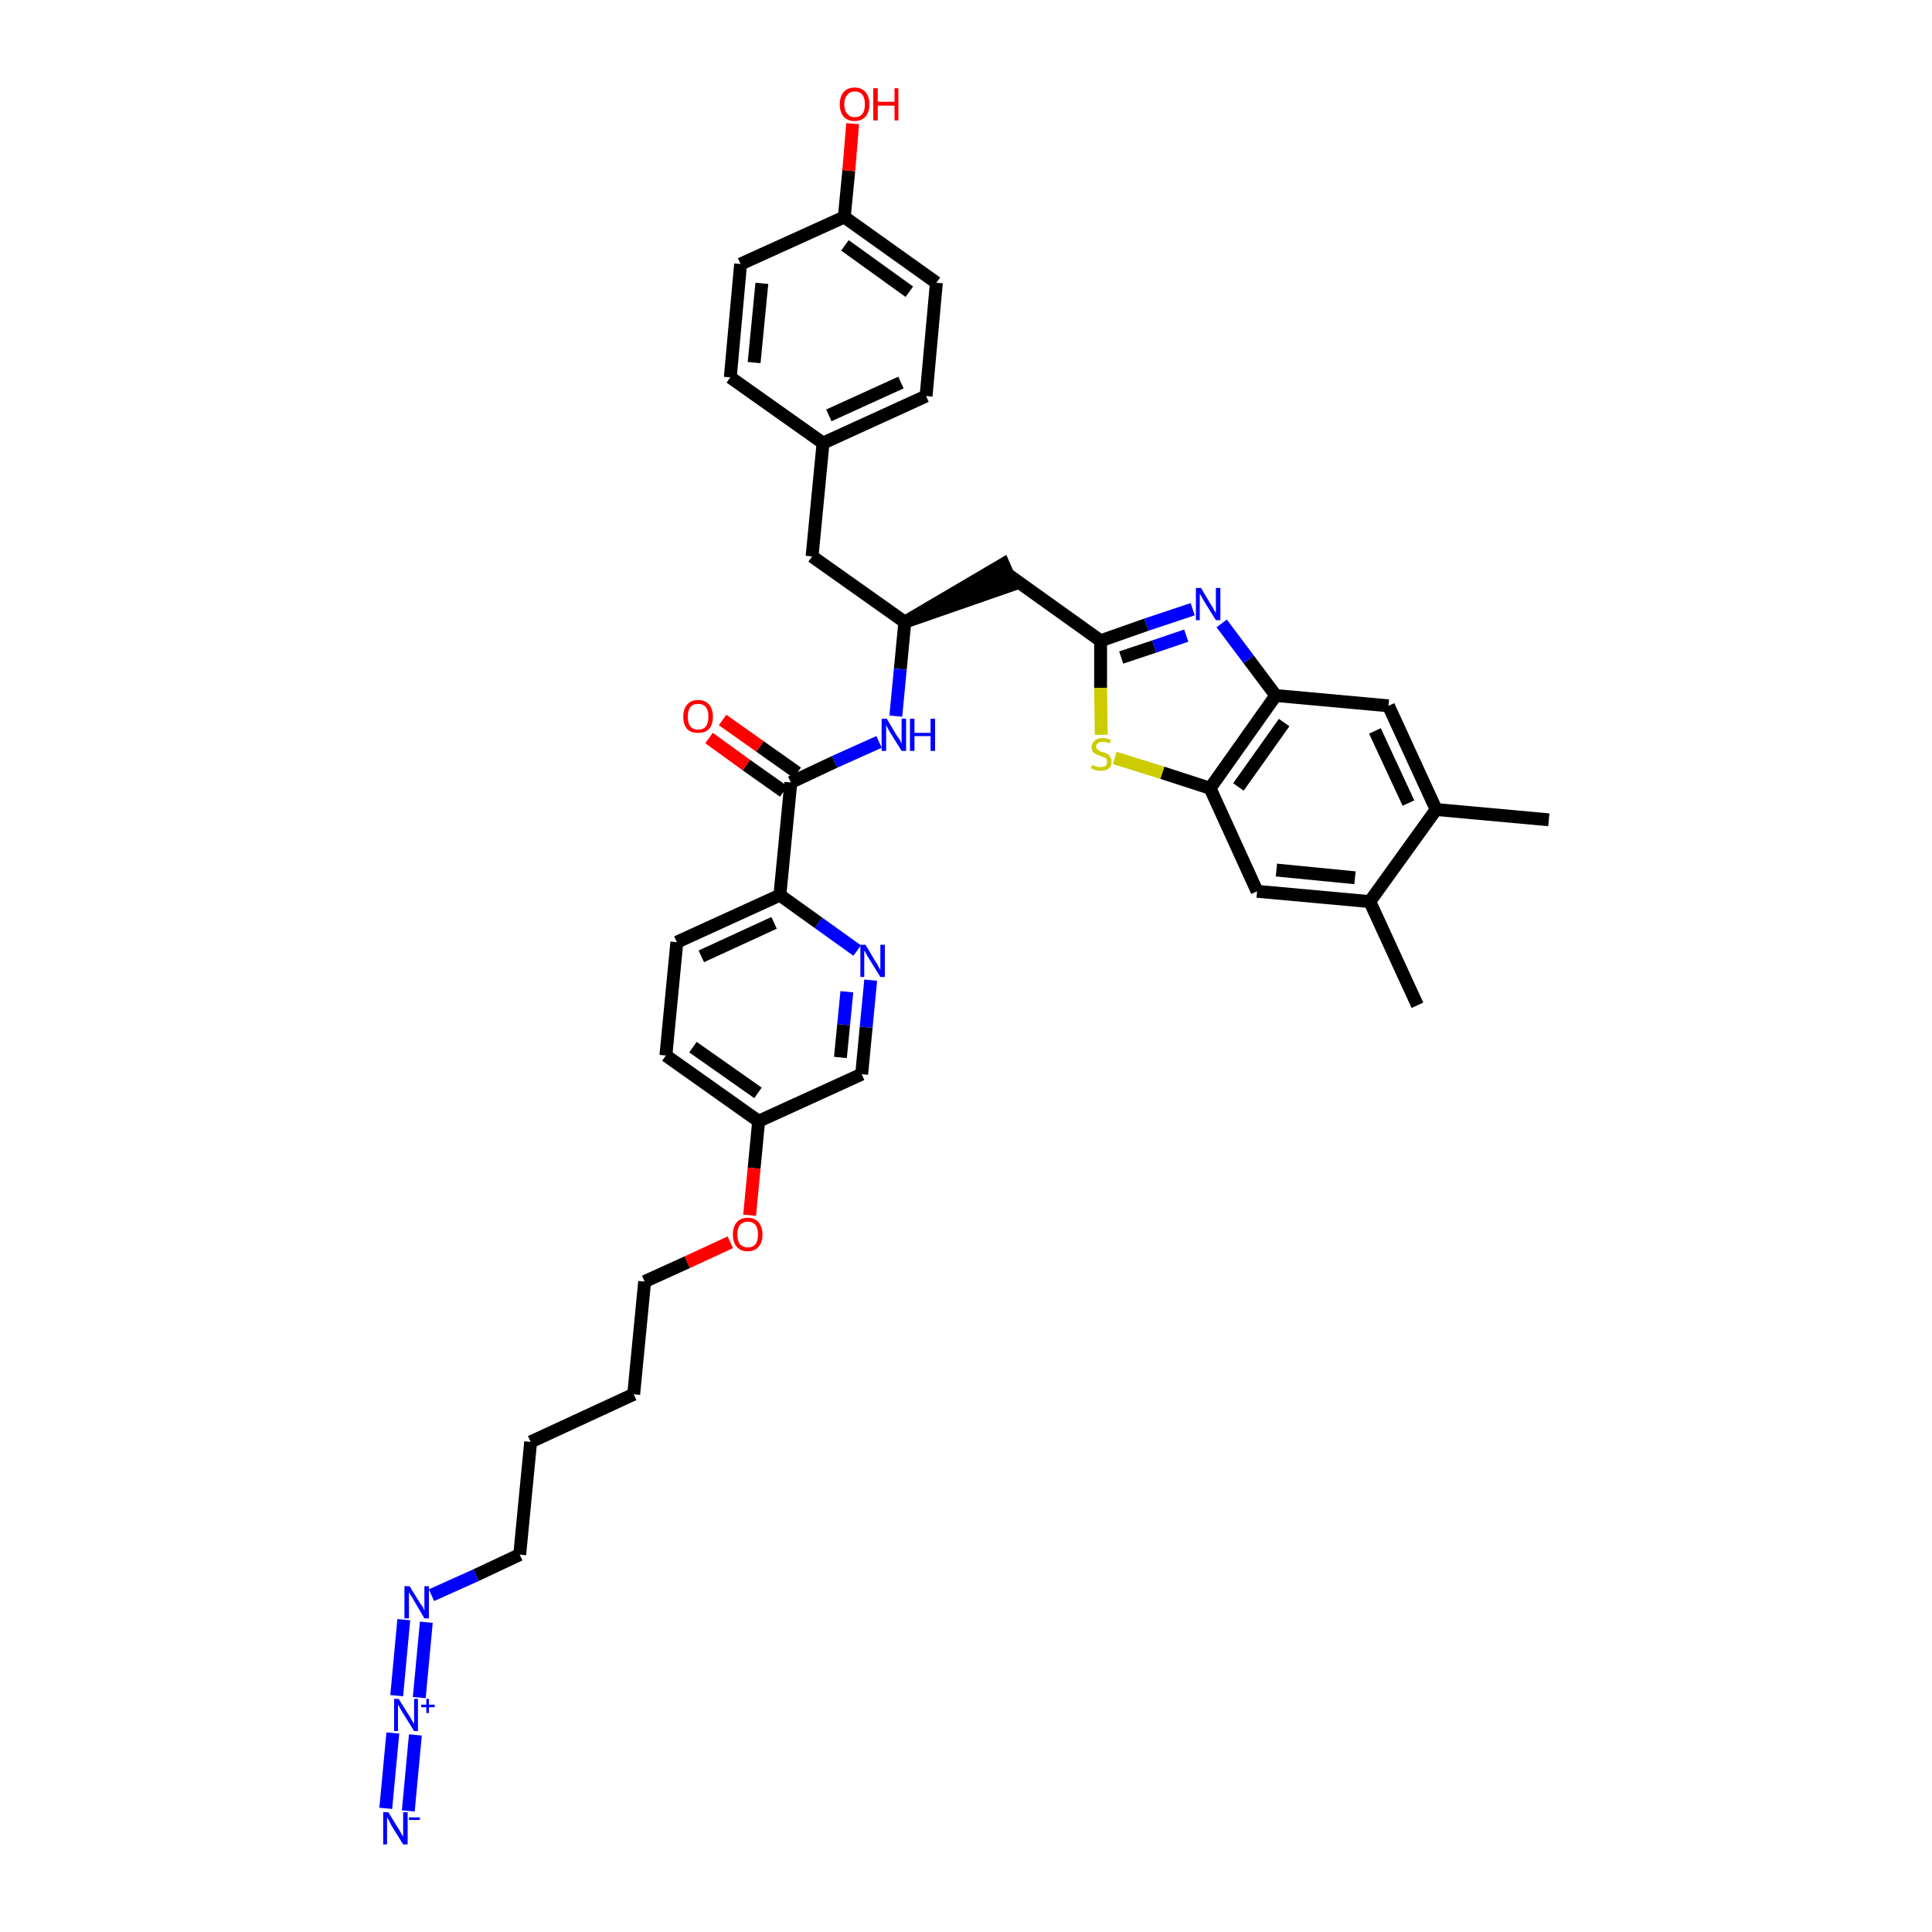 <?xml version='1.0' encoding='iso-8859-1'?>
<svg version='1.1' baseProfile='full'
              xmlns='http://www.w3.org/2000/svg'
                      xmlns:rdkit='http://www.rdkit.org/xml'
                      xmlns:xlink='http://www.w3.org/1999/xlink'
                  xml:space='preserve'
width='300px' height='300px' viewBox='0 0 300 300'>
<!-- END OF HEADER -->
<path class='bond-0 atom-0 atom-1' d='M 240.5,127.3 L 223.0,125.7' style='fill:none;fill-rule:evenodd;stroke:#000000;stroke-width:2.0px;stroke-linecap:butt;stroke-linejoin:miter;stroke-opacity:1' />
<path class='bond-1 atom-1 atom-2' d='M 223.0,125.7 L 215.6,109.6' style='fill:none;fill-rule:evenodd;stroke:#000000;stroke-width:2.0px;stroke-linecap:butt;stroke-linejoin:miter;stroke-opacity:1' />
<path class='bond-1 atom-1 atom-2' d='M 218.7,124.7 L 213.5,113.5' style='fill:none;fill-rule:evenodd;stroke:#000000;stroke-width:2.0px;stroke-linecap:butt;stroke-linejoin:miter;stroke-opacity:1' />
<path class='bond-37 atom-36 atom-1' d='M 212.7,140.0 L 223.0,125.7' style='fill:none;fill-rule:evenodd;stroke:#000000;stroke-width:2.0px;stroke-linecap:butt;stroke-linejoin:miter;stroke-opacity:1' />
<path class='bond-2 atom-2 atom-3' d='M 215.6,109.6 L 198.1,108.0' style='fill:none;fill-rule:evenodd;stroke:#000000;stroke-width:2.0px;stroke-linecap:butt;stroke-linejoin:miter;stroke-opacity:1' />
<path class='bond-3 atom-3 atom-4' d='M 198.1,108.0 L 193.9,102.4' style='fill:none;fill-rule:evenodd;stroke:#000000;stroke-width:2.0px;stroke-linecap:butt;stroke-linejoin:miter;stroke-opacity:1' />
<path class='bond-3 atom-3 atom-4' d='M 193.9,102.4 L 189.7,96.8' style='fill:none;fill-rule:evenodd;stroke:#0000FF;stroke-width:2.0px;stroke-linecap:butt;stroke-linejoin:miter;stroke-opacity:1' />
<path class='bond-38 atom-34 atom-3' d='M 187.9,122.4 L 198.1,108.0' style='fill:none;fill-rule:evenodd;stroke:#000000;stroke-width:2.0px;stroke-linecap:butt;stroke-linejoin:miter;stroke-opacity:1' />
<path class='bond-38 atom-34 atom-3' d='M 192.3,122.2 L 199.4,112.2' style='fill:none;fill-rule:evenodd;stroke:#000000;stroke-width:2.0px;stroke-linecap:butt;stroke-linejoin:miter;stroke-opacity:1' />
<path class='bond-4 atom-4 atom-5' d='M 185.2,94.6 L 178.0,97.0' style='fill:none;fill-rule:evenodd;stroke:#0000FF;stroke-width:2.0px;stroke-linecap:butt;stroke-linejoin:miter;stroke-opacity:1' />
<path class='bond-4 atom-4 atom-5' d='M 178.0,97.0 L 170.9,99.5' style='fill:none;fill-rule:evenodd;stroke:#000000;stroke-width:2.0px;stroke-linecap:butt;stroke-linejoin:miter;stroke-opacity:1' />
<path class='bond-4 atom-4 atom-5' d='M 184.2,98.7 L 179.2,100.4' style='fill:none;fill-rule:evenodd;stroke:#0000FF;stroke-width:2.0px;stroke-linecap:butt;stroke-linejoin:miter;stroke-opacity:1' />
<path class='bond-4 atom-4 atom-5' d='M 179.2,100.4 L 174.1,102.1' style='fill:none;fill-rule:evenodd;stroke:#000000;stroke-width:2.0px;stroke-linecap:butt;stroke-linejoin:miter;stroke-opacity:1' />
<path class='bond-5 atom-5 atom-6' d='M 170.9,99.5 L 156.5,89.2' style='fill:none;fill-rule:evenodd;stroke:#000000;stroke-width:2.0px;stroke-linecap:butt;stroke-linejoin:miter;stroke-opacity:1' />
<path class='bond-32 atom-5 atom-33' d='M 170.9,99.5 L 170.9,106.8' style='fill:none;fill-rule:evenodd;stroke:#000000;stroke-width:2.0px;stroke-linecap:butt;stroke-linejoin:miter;stroke-opacity:1' />
<path class='bond-32 atom-5 atom-33' d='M 170.9,106.8 L 171.0,114.1' style='fill:none;fill-rule:evenodd;stroke:#CCCC00;stroke-width:2.0px;stroke-linecap:butt;stroke-linejoin:miter;stroke-opacity:1' />
<path class='bond-6 atom-7 atom-6' d='M 140.5,96.6 L 157.2,90.8 L 155.8,87.6 Z' style='fill:#000000;fill-rule:evenodd;fill-opacity:1;stroke:#000000;stroke-width:2.0px;stroke-linecap:butt;stroke-linejoin:miter;stroke-opacity:1;' />
<path class='bond-7 atom-7 atom-8' d='M 140.5,96.6 L 126.1,86.4' style='fill:none;fill-rule:evenodd;stroke:#000000;stroke-width:2.0px;stroke-linecap:butt;stroke-linejoin:miter;stroke-opacity:1' />
<path class='bond-15 atom-7 atom-16' d='M 140.5,96.6 L 139.8,103.9' style='fill:none;fill-rule:evenodd;stroke:#000000;stroke-width:2.0px;stroke-linecap:butt;stroke-linejoin:miter;stroke-opacity:1' />
<path class='bond-15 atom-7 atom-16' d='M 139.8,103.9 L 139.1,111.2' style='fill:none;fill-rule:evenodd;stroke:#0000FF;stroke-width:2.0px;stroke-linecap:butt;stroke-linejoin:miter;stroke-opacity:1' />
<path class='bond-8 atom-8 atom-9' d='M 126.1,86.4 L 127.8,68.8' style='fill:none;fill-rule:evenodd;stroke:#000000;stroke-width:2.0px;stroke-linecap:butt;stroke-linejoin:miter;stroke-opacity:1' />
<path class='bond-9 atom-9 atom-10' d='M 127.8,68.8 L 143.8,61.5' style='fill:none;fill-rule:evenodd;stroke:#000000;stroke-width:2.0px;stroke-linecap:butt;stroke-linejoin:miter;stroke-opacity:1' />
<path class='bond-9 atom-9 atom-10' d='M 128.7,64.5 L 139.9,59.4' style='fill:none;fill-rule:evenodd;stroke:#000000;stroke-width:2.0px;stroke-linecap:butt;stroke-linejoin:miter;stroke-opacity:1' />
<path class='bond-39 atom-15 atom-9' d='M 113.4,58.6 L 127.8,68.8' style='fill:none;fill-rule:evenodd;stroke:#000000;stroke-width:2.0px;stroke-linecap:butt;stroke-linejoin:miter;stroke-opacity:1' />
<path class='bond-10 atom-10 atom-11' d='M 143.8,61.5 L 145.4,43.9' style='fill:none;fill-rule:evenodd;stroke:#000000;stroke-width:2.0px;stroke-linecap:butt;stroke-linejoin:miter;stroke-opacity:1' />
<path class='bond-11 atom-11 atom-12' d='M 145.4,43.9 L 131.1,33.7' style='fill:none;fill-rule:evenodd;stroke:#000000;stroke-width:2.0px;stroke-linecap:butt;stroke-linejoin:miter;stroke-opacity:1' />
<path class='bond-11 atom-11 atom-12' d='M 141.2,45.3 L 131.2,38.1' style='fill:none;fill-rule:evenodd;stroke:#000000;stroke-width:2.0px;stroke-linecap:butt;stroke-linejoin:miter;stroke-opacity:1' />
<path class='bond-12 atom-12 atom-13' d='M 131.1,33.7 L 131.8,26.5' style='fill:none;fill-rule:evenodd;stroke:#000000;stroke-width:2.0px;stroke-linecap:butt;stroke-linejoin:miter;stroke-opacity:1' />
<path class='bond-12 atom-12 atom-13' d='M 131.8,26.5 L 132.4,19.2' style='fill:none;fill-rule:evenodd;stroke:#FF0000;stroke-width:2.0px;stroke-linecap:butt;stroke-linejoin:miter;stroke-opacity:1' />
<path class='bond-13 atom-12 atom-14' d='M 131.1,33.7 L 115.0,41.0' style='fill:none;fill-rule:evenodd;stroke:#000000;stroke-width:2.0px;stroke-linecap:butt;stroke-linejoin:miter;stroke-opacity:1' />
<path class='bond-14 atom-14 atom-15' d='M 115.0,41.0 L 113.4,58.6' style='fill:none;fill-rule:evenodd;stroke:#000000;stroke-width:2.0px;stroke-linecap:butt;stroke-linejoin:miter;stroke-opacity:1' />
<path class='bond-14 atom-14 atom-15' d='M 118.3,44.0 L 117.1,56.3' style='fill:none;fill-rule:evenodd;stroke:#000000;stroke-width:2.0px;stroke-linecap:butt;stroke-linejoin:miter;stroke-opacity:1' />
<path class='bond-16 atom-16 atom-17' d='M 136.5,115.2 L 129.6,118.3' style='fill:none;fill-rule:evenodd;stroke:#0000FF;stroke-width:2.0px;stroke-linecap:butt;stroke-linejoin:miter;stroke-opacity:1' />
<path class='bond-16 atom-16 atom-17' d='M 129.6,118.3 L 122.8,121.5' style='fill:none;fill-rule:evenodd;stroke:#000000;stroke-width:2.0px;stroke-linecap:butt;stroke-linejoin:miter;stroke-opacity:1' />
<path class='bond-17 atom-17 atom-18' d='M 123.8,120.0 L 118.0,115.9' style='fill:none;fill-rule:evenodd;stroke:#000000;stroke-width:2.0px;stroke-linecap:butt;stroke-linejoin:miter;stroke-opacity:1' />
<path class='bond-17 atom-17 atom-18' d='M 118.0,115.9 L 112.2,111.8' style='fill:none;fill-rule:evenodd;stroke:#FF0000;stroke-width:2.0px;stroke-linecap:butt;stroke-linejoin:miter;stroke-opacity:1' />
<path class='bond-17 atom-17 atom-18' d='M 121.7,122.9 L 115.9,118.8' style='fill:none;fill-rule:evenodd;stroke:#000000;stroke-width:2.0px;stroke-linecap:butt;stroke-linejoin:miter;stroke-opacity:1' />
<path class='bond-17 atom-17 atom-18' d='M 115.9,118.8 L 110.1,114.6' style='fill:none;fill-rule:evenodd;stroke:#FF0000;stroke-width:2.0px;stroke-linecap:butt;stroke-linejoin:miter;stroke-opacity:1' />
<path class='bond-18 atom-17 atom-19' d='M 122.8,121.5 L 121.1,139.0' style='fill:none;fill-rule:evenodd;stroke:#000000;stroke-width:2.0px;stroke-linecap:butt;stroke-linejoin:miter;stroke-opacity:1' />
<path class='bond-19 atom-19 atom-20' d='M 121.1,139.0 L 105.1,146.3' style='fill:none;fill-rule:evenodd;stroke:#000000;stroke-width:2.0px;stroke-linecap:butt;stroke-linejoin:miter;stroke-opacity:1' />
<path class='bond-19 atom-19 atom-20' d='M 120.2,143.3 L 108.9,148.5' style='fill:none;fill-rule:evenodd;stroke:#000000;stroke-width:2.0px;stroke-linecap:butt;stroke-linejoin:miter;stroke-opacity:1' />
<path class='bond-40 atom-32 atom-19' d='M 133.1,147.6 L 127.1,143.3' style='fill:none;fill-rule:evenodd;stroke:#0000FF;stroke-width:2.0px;stroke-linecap:butt;stroke-linejoin:miter;stroke-opacity:1' />
<path class='bond-40 atom-32 atom-19' d='M 127.1,143.3 L 121.1,139.0' style='fill:none;fill-rule:evenodd;stroke:#000000;stroke-width:2.0px;stroke-linecap:butt;stroke-linejoin:miter;stroke-opacity:1' />
<path class='bond-20 atom-20 atom-21' d='M 105.1,146.3 L 103.4,163.9' style='fill:none;fill-rule:evenodd;stroke:#000000;stroke-width:2.0px;stroke-linecap:butt;stroke-linejoin:miter;stroke-opacity:1' />
<path class='bond-21 atom-21 atom-22' d='M 103.4,163.9 L 117.8,174.1' style='fill:none;fill-rule:evenodd;stroke:#000000;stroke-width:2.0px;stroke-linecap:butt;stroke-linejoin:miter;stroke-opacity:1' />
<path class='bond-21 atom-21 atom-22' d='M 107.6,162.6 L 117.7,169.7' style='fill:none;fill-rule:evenodd;stroke:#000000;stroke-width:2.0px;stroke-linecap:butt;stroke-linejoin:miter;stroke-opacity:1' />
<path class='bond-22 atom-22 atom-23' d='M 117.8,174.1 L 117.1,181.4' style='fill:none;fill-rule:evenodd;stroke:#000000;stroke-width:2.0px;stroke-linecap:butt;stroke-linejoin:miter;stroke-opacity:1' />
<path class='bond-22 atom-22 atom-23' d='M 117.1,181.4 L 116.4,188.7' style='fill:none;fill-rule:evenodd;stroke:#FF0000;stroke-width:2.0px;stroke-linecap:butt;stroke-linejoin:miter;stroke-opacity:1' />
<path class='bond-30 atom-22 atom-31' d='M 117.8,174.1 L 133.8,166.8' style='fill:none;fill-rule:evenodd;stroke:#000000;stroke-width:2.0px;stroke-linecap:butt;stroke-linejoin:miter;stroke-opacity:1' />
<path class='bond-23 atom-23 atom-24' d='M 113.4,192.9 L 106.7,196.0' style='fill:none;fill-rule:evenodd;stroke:#FF0000;stroke-width:2.0px;stroke-linecap:butt;stroke-linejoin:miter;stroke-opacity:1' />
<path class='bond-23 atom-23 atom-24' d='M 106.7,196.0 L 100.1,199.0' style='fill:none;fill-rule:evenodd;stroke:#000000;stroke-width:2.0px;stroke-linecap:butt;stroke-linejoin:miter;stroke-opacity:1' />
<path class='bond-24 atom-24 atom-25' d='M 100.1,199.0 L 98.4,216.5' style='fill:none;fill-rule:evenodd;stroke:#000000;stroke-width:2.0px;stroke-linecap:butt;stroke-linejoin:miter;stroke-opacity:1' />
<path class='bond-25 atom-25 atom-26' d='M 98.4,216.5 L 82.4,223.9' style='fill:none;fill-rule:evenodd;stroke:#000000;stroke-width:2.0px;stroke-linecap:butt;stroke-linejoin:miter;stroke-opacity:1' />
<path class='bond-26 atom-26 atom-27' d='M 82.4,223.9 L 80.7,241.4' style='fill:none;fill-rule:evenodd;stroke:#000000;stroke-width:2.0px;stroke-linecap:butt;stroke-linejoin:miter;stroke-opacity:1' />
<path class='bond-27 atom-27 atom-28' d='M 80.7,241.4 L 73.9,244.6' style='fill:none;fill-rule:evenodd;stroke:#000000;stroke-width:2.0px;stroke-linecap:butt;stroke-linejoin:miter;stroke-opacity:1' />
<path class='bond-27 atom-27 atom-28' d='M 73.9,244.6 L 67.0,247.7' style='fill:none;fill-rule:evenodd;stroke:#0000FF;stroke-width:2.0px;stroke-linecap:butt;stroke-linejoin:miter;stroke-opacity:1' />
<path class='bond-28 atom-28 atom-29' d='M 62.7,251.5 L 61.6,263.3' style='fill:none;fill-rule:evenodd;stroke:#0000FF;stroke-width:2.0px;stroke-linecap:butt;stroke-linejoin:miter;stroke-opacity:1' />
<path class='bond-28 atom-28 atom-29' d='M 66.2,251.9 L 65.1,263.6' style='fill:none;fill-rule:evenodd;stroke:#0000FF;stroke-width:2.0px;stroke-linecap:butt;stroke-linejoin:miter;stroke-opacity:1' />
<path class='bond-29 atom-29 atom-30' d='M 61.0,269.1 L 59.9,280.8' style='fill:none;fill-rule:evenodd;stroke:#0000FF;stroke-width:2.0px;stroke-linecap:butt;stroke-linejoin:miter;stroke-opacity:1' />
<path class='bond-29 atom-29 atom-30' d='M 64.5,269.4 L 63.4,281.2' style='fill:none;fill-rule:evenodd;stroke:#0000FF;stroke-width:2.0px;stroke-linecap:butt;stroke-linejoin:miter;stroke-opacity:1' />
<path class='bond-31 atom-31 atom-32' d='M 133.8,166.8 L 134.5,159.5' style='fill:none;fill-rule:evenodd;stroke:#000000;stroke-width:2.0px;stroke-linecap:butt;stroke-linejoin:miter;stroke-opacity:1' />
<path class='bond-31 atom-31 atom-32' d='M 134.5,159.5 L 135.2,152.2' style='fill:none;fill-rule:evenodd;stroke:#0000FF;stroke-width:2.0px;stroke-linecap:butt;stroke-linejoin:miter;stroke-opacity:1' />
<path class='bond-31 atom-31 atom-32' d='M 130.5,164.2 L 131.0,159.1' style='fill:none;fill-rule:evenodd;stroke:#000000;stroke-width:2.0px;stroke-linecap:butt;stroke-linejoin:miter;stroke-opacity:1' />
<path class='bond-31 atom-31 atom-32' d='M 131.0,159.1 L 131.5,154.0' style='fill:none;fill-rule:evenodd;stroke:#0000FF;stroke-width:2.0px;stroke-linecap:butt;stroke-linejoin:miter;stroke-opacity:1' />
<path class='bond-33 atom-33 atom-34' d='M 173.1,117.7 L 180.5,120.0' style='fill:none;fill-rule:evenodd;stroke:#CCCC00;stroke-width:2.0px;stroke-linecap:butt;stroke-linejoin:miter;stroke-opacity:1' />
<path class='bond-33 atom-33 atom-34' d='M 180.5,120.0 L 187.9,122.4' style='fill:none;fill-rule:evenodd;stroke:#000000;stroke-width:2.0px;stroke-linecap:butt;stroke-linejoin:miter;stroke-opacity:1' />
<path class='bond-34 atom-34 atom-35' d='M 187.9,122.4 L 195.2,138.4' style='fill:none;fill-rule:evenodd;stroke:#000000;stroke-width:2.0px;stroke-linecap:butt;stroke-linejoin:miter;stroke-opacity:1' />
<path class='bond-35 atom-35 atom-36' d='M 195.2,138.4 L 212.7,140.0' style='fill:none;fill-rule:evenodd;stroke:#000000;stroke-width:2.0px;stroke-linecap:butt;stroke-linejoin:miter;stroke-opacity:1' />
<path class='bond-35 atom-35 atom-36' d='M 198.2,135.1 L 210.4,136.3' style='fill:none;fill-rule:evenodd;stroke:#000000;stroke-width:2.0px;stroke-linecap:butt;stroke-linejoin:miter;stroke-opacity:1' />
<path class='bond-36 atom-36 atom-37' d='M 212.7,140.0 L 220.1,156.1' style='fill:none;fill-rule:evenodd;stroke:#000000;stroke-width:2.0px;stroke-linecap:butt;stroke-linejoin:miter;stroke-opacity:1' />
<path  class='atom-4' d='M 186.5 91.3
L 188.1 94.0
Q 188.3 94.2, 188.5 94.7
Q 188.8 95.2, 188.8 95.2
L 188.8 91.3
L 189.5 91.3
L 189.5 96.3
L 188.8 96.3
L 187.0 93.4
Q 186.8 93.1, 186.6 92.7
Q 186.4 92.3, 186.3 92.2
L 186.3 96.3
L 185.7 96.3
L 185.7 91.3
L 186.5 91.3
' fill='#0000FF'/>
<path  class='atom-13' d='M 130.4 16.2
Q 130.4 15.0, 131.0 14.3
Q 131.6 13.6, 132.7 13.6
Q 133.8 13.6, 134.4 14.3
Q 135.0 15.0, 135.0 16.2
Q 135.0 17.4, 134.4 18.1
Q 133.8 18.8, 132.7 18.8
Q 131.6 18.8, 131.0 18.1
Q 130.4 17.4, 130.4 16.2
M 132.7 18.2
Q 133.5 18.2, 133.9 17.7
Q 134.3 17.2, 134.3 16.2
Q 134.3 15.2, 133.9 14.7
Q 133.5 14.2, 132.7 14.2
Q 132.0 14.2, 131.6 14.7
Q 131.1 15.2, 131.1 16.2
Q 131.1 17.2, 131.6 17.7
Q 132.0 18.2, 132.7 18.2
' fill='#FF0000'/>
<path  class='atom-13' d='M 135.6 13.7
L 136.3 13.7
L 136.3 15.8
L 138.9 15.8
L 138.9 13.7
L 139.5 13.7
L 139.5 18.7
L 138.9 18.7
L 138.9 16.4
L 136.3 16.4
L 136.3 18.7
L 135.6 18.7
L 135.6 13.7
' fill='#FF0000'/>
<path  class='atom-16' d='M 137.7 111.6
L 139.3 114.3
Q 139.5 114.5, 139.8 115.0
Q 140.0 115.5, 140.0 115.5
L 140.0 111.6
L 140.7 111.6
L 140.7 116.6
L 140.0 116.6
L 138.2 113.7
Q 138.0 113.4, 137.8 113.0
Q 137.6 112.6, 137.6 112.5
L 137.6 116.6
L 136.9 116.6
L 136.9 111.6
L 137.7 111.6
' fill='#0000FF'/>
<path  class='atom-16' d='M 141.3 111.6
L 142.0 111.6
L 142.0 113.8
L 144.5 113.8
L 144.5 111.6
L 145.2 111.6
L 145.2 116.6
L 144.5 116.6
L 144.5 114.3
L 142.0 114.3
L 142.0 116.6
L 141.3 116.6
L 141.3 111.6
' fill='#0000FF'/>
<path  class='atom-18' d='M 106.1 111.3
Q 106.1 110.1, 106.7 109.4
Q 107.3 108.7, 108.4 108.7
Q 109.5 108.7, 110.1 109.4
Q 110.7 110.1, 110.7 111.3
Q 110.7 112.5, 110.1 113.2
Q 109.5 113.8, 108.4 113.8
Q 107.3 113.8, 106.7 113.2
Q 106.1 112.5, 106.1 111.3
M 108.4 113.3
Q 109.2 113.3, 109.6 112.8
Q 110.0 112.3, 110.0 111.3
Q 110.0 110.3, 109.6 109.8
Q 109.2 109.3, 108.4 109.3
Q 107.6 109.3, 107.2 109.8
Q 106.8 110.3, 106.8 111.3
Q 106.8 112.3, 107.2 112.8
Q 107.6 113.3, 108.4 113.3
' fill='#FF0000'/>
<path  class='atom-23' d='M 113.8 191.7
Q 113.8 190.5, 114.4 189.8
Q 115.0 189.1, 116.1 189.1
Q 117.2 189.1, 117.8 189.8
Q 118.4 190.5, 118.4 191.7
Q 118.4 192.9, 117.8 193.6
Q 117.2 194.3, 116.1 194.3
Q 115.0 194.3, 114.4 193.6
Q 113.8 192.9, 113.8 191.7
M 116.1 193.7
Q 116.9 193.7, 117.3 193.2
Q 117.7 192.7, 117.7 191.7
Q 117.7 190.7, 117.3 190.2
Q 116.9 189.7, 116.1 189.7
Q 115.4 189.7, 114.9 190.2
Q 114.5 190.7, 114.5 191.7
Q 114.5 192.7, 114.9 193.2
Q 115.4 193.7, 116.1 193.7
' fill='#FF0000'/>
<path  class='atom-28' d='M 63.6 246.3
L 65.2 248.9
Q 65.4 249.2, 65.7 249.6
Q 65.9 250.1, 65.9 250.1
L 65.9 246.3
L 66.6 246.3
L 66.6 251.3
L 65.9 251.3
L 64.2 248.4
Q 64.0 248.0, 63.7 247.6
Q 63.5 247.3, 63.5 247.1
L 63.5 251.3
L 62.8 251.3
L 62.8 246.3
L 63.6 246.3
' fill='#0000FF'/>
<path  class='atom-29' d='M 61.9 263.8
L 63.6 266.5
Q 63.7 266.7, 64.0 267.2
Q 64.3 267.7, 64.3 267.7
L 64.3 263.8
L 64.9 263.8
L 64.9 268.8
L 64.3 268.8
L 62.5 265.9
Q 62.3 265.6, 62.1 265.2
Q 61.9 264.8, 61.8 264.7
L 61.8 268.8
L 61.2 268.8
L 61.2 263.8
L 61.9 263.8
' fill='#0000FF'/>
<path  class='atom-29' d='M 65.4 264.7
L 66.2 264.7
L 66.2 263.8
L 66.6 263.8
L 66.6 264.7
L 67.5 264.7
L 67.5 265.1
L 66.6 265.1
L 66.6 266.0
L 66.2 266.0
L 66.2 265.1
L 65.4 265.1
L 65.4 264.7
' fill='#0000FF'/>
<path  class='atom-30' d='M 60.3 281.4
L 61.9 284.0
Q 62.1 284.3, 62.3 284.7
Q 62.6 285.2, 62.6 285.2
L 62.6 281.4
L 63.3 281.4
L 63.3 286.4
L 62.6 286.4
L 60.8 283.5
Q 60.6 283.1, 60.4 282.7
Q 60.2 282.4, 60.1 282.2
L 60.1 286.4
L 59.5 286.4
L 59.5 281.4
L 60.3 281.4
' fill='#0000FF'/>
<path  class='atom-30' d='M 63.5 282.2
L 65.2 282.2
L 65.2 282.6
L 63.5 282.6
L 63.5 282.2
' fill='#0000FF'/>
<path  class='atom-32' d='M 134.4 146.7
L 136.0 149.4
Q 136.2 149.6, 136.4 150.1
Q 136.7 150.6, 136.7 150.6
L 136.7 146.7
L 137.4 146.7
L 137.4 151.7
L 136.7 151.7
L 134.9 148.8
Q 134.7 148.5, 134.5 148.1
Q 134.3 147.7, 134.2 147.6
L 134.2 151.7
L 133.6 151.7
L 133.6 146.7
L 134.4 146.7
' fill='#0000FF'/>
<path  class='atom-33' d='M 169.6 118.8
Q 169.7 118.8, 169.9 118.9
Q 170.1 119.0, 170.4 119.1
Q 170.7 119.1, 170.9 119.1
Q 171.4 119.1, 171.7 118.9
Q 171.9 118.7, 171.9 118.3
Q 171.9 118.0, 171.8 117.8
Q 171.7 117.7, 171.5 117.6
Q 171.2 117.5, 170.9 117.4
Q 170.4 117.2, 170.2 117.1
Q 169.9 117.0, 169.7 116.7
Q 169.5 116.4, 169.5 116.0
Q 169.5 115.4, 170.0 115.0
Q 170.4 114.6, 171.2 114.6
Q 171.8 114.6, 172.5 114.9
L 172.3 115.4
Q 171.7 115.2, 171.3 115.2
Q 170.8 115.2, 170.5 115.4
Q 170.2 115.6, 170.2 115.9
Q 170.2 116.2, 170.4 116.3
Q 170.5 116.5, 170.7 116.6
Q 170.9 116.7, 171.3 116.8
Q 171.7 116.9, 172.0 117.1
Q 172.2 117.2, 172.4 117.5
Q 172.6 117.8, 172.6 118.3
Q 172.6 119.0, 172.2 119.3
Q 171.7 119.7, 170.9 119.7
Q 170.5 119.7, 170.2 119.6
Q 169.8 119.5, 169.4 119.3
L 169.6 118.8
' fill='#CCCC00'/>
</svg>
